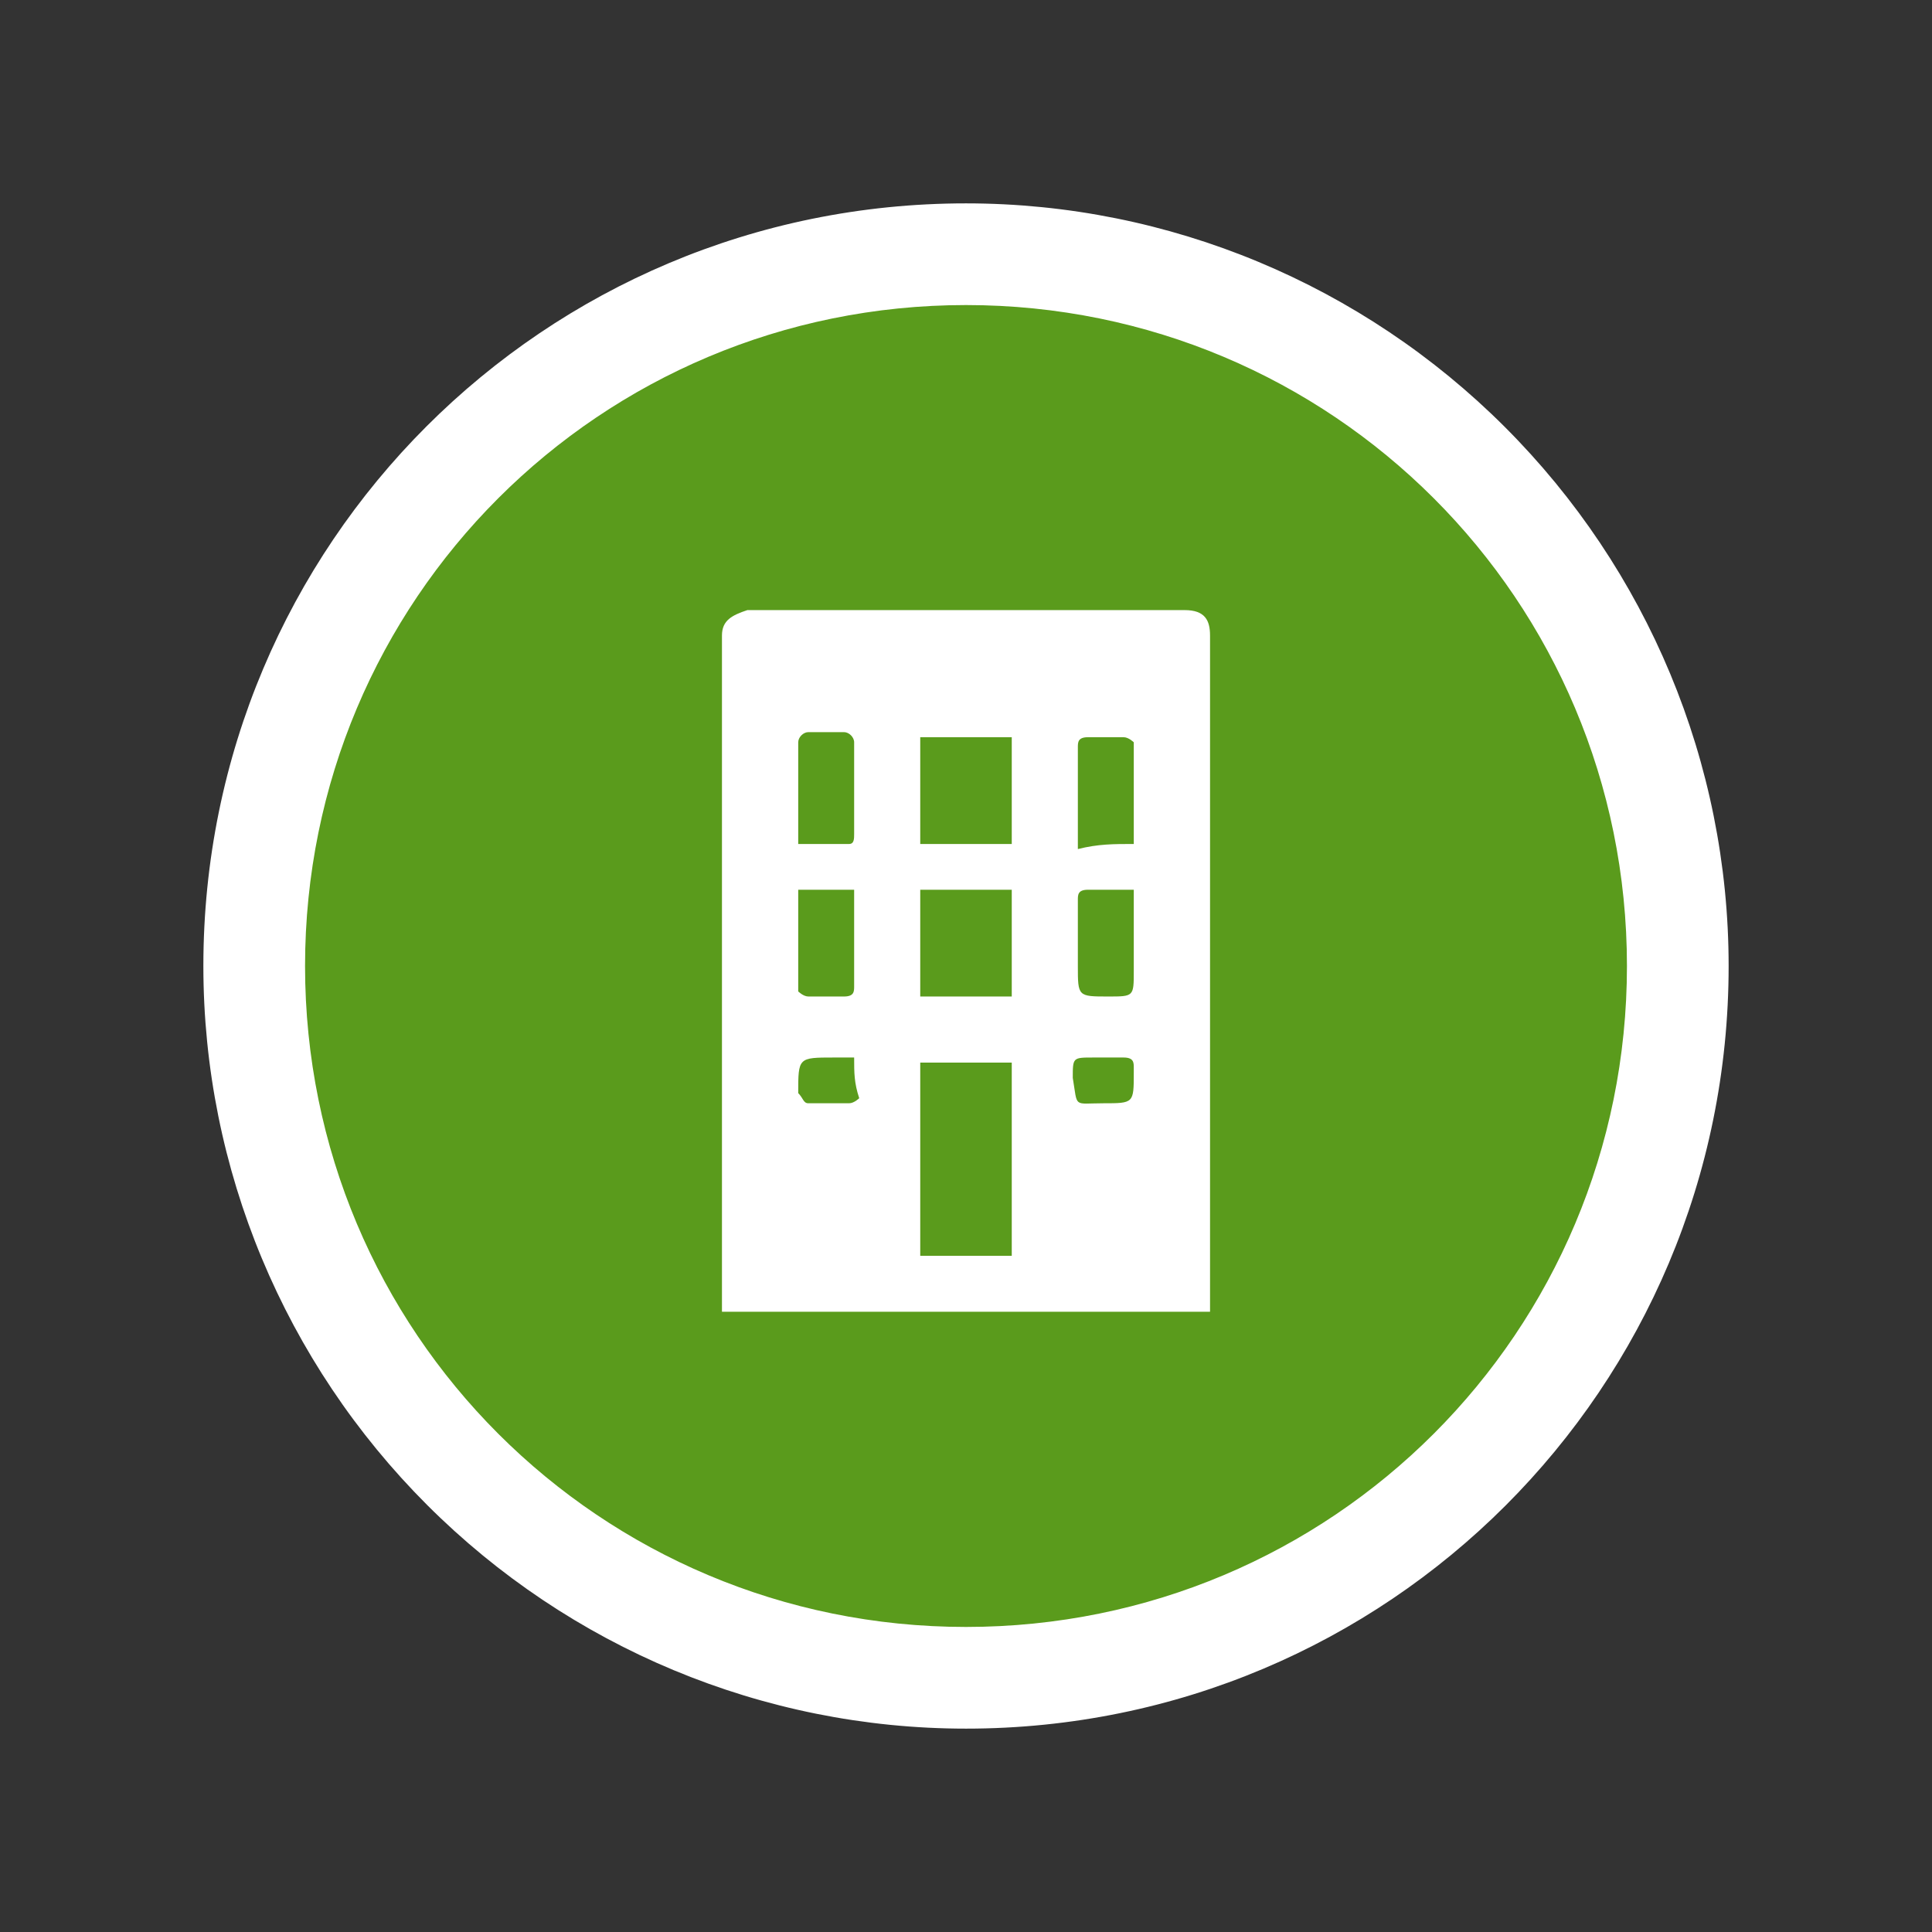 <?xml version="1.0" encoding="utf-8"?>
<!-- Generator: Adobe Illustrator 21.0.0, SVG Export Plug-In . SVG Version: 6.00 Build 0)  -->
<svg version="1.1" baseProfile="basic" xmlns="http://www.w3.org/2000/svg" xmlns:xlink="http://www.w3.org/1999/xlink" x="0px"
	 y="0px" viewBox="0 0 38 38" xml:space="preserve">
<rect x="0" y="0" width="38" height="38" fill="#333333" stroke="none"/>
<g id="map">
</g>
<g id="底" display="none">
</g>
<g id="圖層_4">
	<g>
		<g>
			<path fill="#5A9B1C" d="M19,33c-7.7,0-14-6.3-14-14S11.3,5,19,5s14,6.3,14,14S26.7,33,19,33z"/>
			<path fill="#FFFFFF" d="M19,6c7.2,0,13,5.8,13,13c0,7.2-5.8,13-13,13c0,0,0,0,0,0c-7.2,0-13-5.8-13-13C6,11.8,11.8,6,19,6L19,6
				 M19,4C10.7,4,4,10.7,4,19c0,4,1.6,7.8,4.4,10.6C11.2,32.4,15,34,19,34c8.3,0,15-6.7,15-15c0-4-1.6-7.8-4.4-10.6S23,4,19,4L19,4z
				"/>
		</g>
		<path fill="#FFFFFF" d="M23.8,25.8c-4.1,0-5.4,0-9.6,0c0-0.6,0-1.3,0-1.9c0.5,0-0.5,0,0,0c0-0.2,0-0.3,0-0.4c0-3.6,0-7.1,0-10.7
			c0-0.1,0-0.2,0-0.3c0-0.3,0.2-0.4,0.5-0.5c0.2,0,0.3,0,0.5,0c2.1,0,4.8,0,8.1,0c0.4,0,0.5,0.2,0.5,0.5c0,0.1,0,0.1,0,0.2
			c0,3.6,0,7.1,0,10.7c0,0.1,0,0.2,0,0.4c0.5,0-0.5,0,0,0C23.8,24.6,23.8,25.2,23.8,25.8z M19.9,24.7c0-1.3,0-2.6,0-3.8
			c-0.6,0-1.2,0-1.8,0c0,1.3,0,2.6,0,3.8C18.7,24.7,19.3,24.7,19.9,24.7z M19.9,16.6c0-0.7,0-1.4,0-2.1c-0.6,0-1.2,0-1.8,0
			c0,0.7,0,1.4,0,2.1C18.7,16.6,19.3,16.6,19.9,16.6z M19.9,19.6c0-0.7,0-1.4,0-2.1c-0.6,0-1.2,0-1.8,0c0,0.7,0,1.4,0,2.1
			C18.7,19.6,19.3,19.6,19.9,19.6z M15.7,16.6c0.3,0,0.7,0,1,0c0.1,0,0.1-0.1,0.1-0.2c0-0.6,0-1.2,0-1.8c0-0.1-0.1-0.2-0.2-0.2
			c-0.2,0-0.5,0-0.7,0c-0.1,0-0.2,0.1-0.2,0.2C15.7,15.3,15.7,15.9,15.7,16.6z M22.3,16.6c0-0.7,0-1.4,0-2c0,0-0.1-0.1-0.2-0.1
			c-0.2,0-0.5,0-0.7,0c-0.2,0-0.2,0.1-0.2,0.2c0,0.3,0,0.5,0,0.8c0,0.4,0,0.8,0,1.2C21.6,16.6,21.9,16.6,22.3,16.6z M15.7,17.5
			c0,0.7,0,1.4,0,2c0,0,0.1,0.1,0.2,0.1c0.2,0,0.5,0,0.7,0c0.2,0,0.2-0.1,0.2-0.2c0-0.2,0-0.5,0-0.7c0-0.4,0-0.8,0-1.2
			C16.4,17.5,16.1,17.5,15.7,17.5z M22.3,17.5c-0.3,0-0.6,0-0.9,0c-0.2,0-0.2,0.1-0.2,0.2c0,0.4,0,0.9,0,1.3c0,0.6,0,0.6,0.6,0.6
			c0.5,0,0.5,0,0.5-0.5C22.3,18.6,22.3,18.1,22.3,17.5z M16.8,20.8c-0.2,0-0.3,0-0.4,0c-0.7,0-0.7,0-0.7,0.7c0,0,0,0,0,0
			c0.1,0.1,0.1,0.2,0.2,0.2c0.3,0,0.5,0,0.8,0c0.1,0,0.2-0.1,0.2-0.1C16.8,21.3,16.8,21.1,16.8,20.8z M21.7,21.7
			c0.6,0,0.6,0,0.6-0.6c0,0,0-0.1,0-0.1c0-0.1,0-0.2-0.2-0.2c-0.2,0-0.4,0-0.6,0c-0.4,0-0.4,0-0.4,0.4
			C21.2,21.8,21.1,21.7,21.7,21.7z"/>
	</g>
</g>
<g id="圖層_3">
</g>
</svg>
